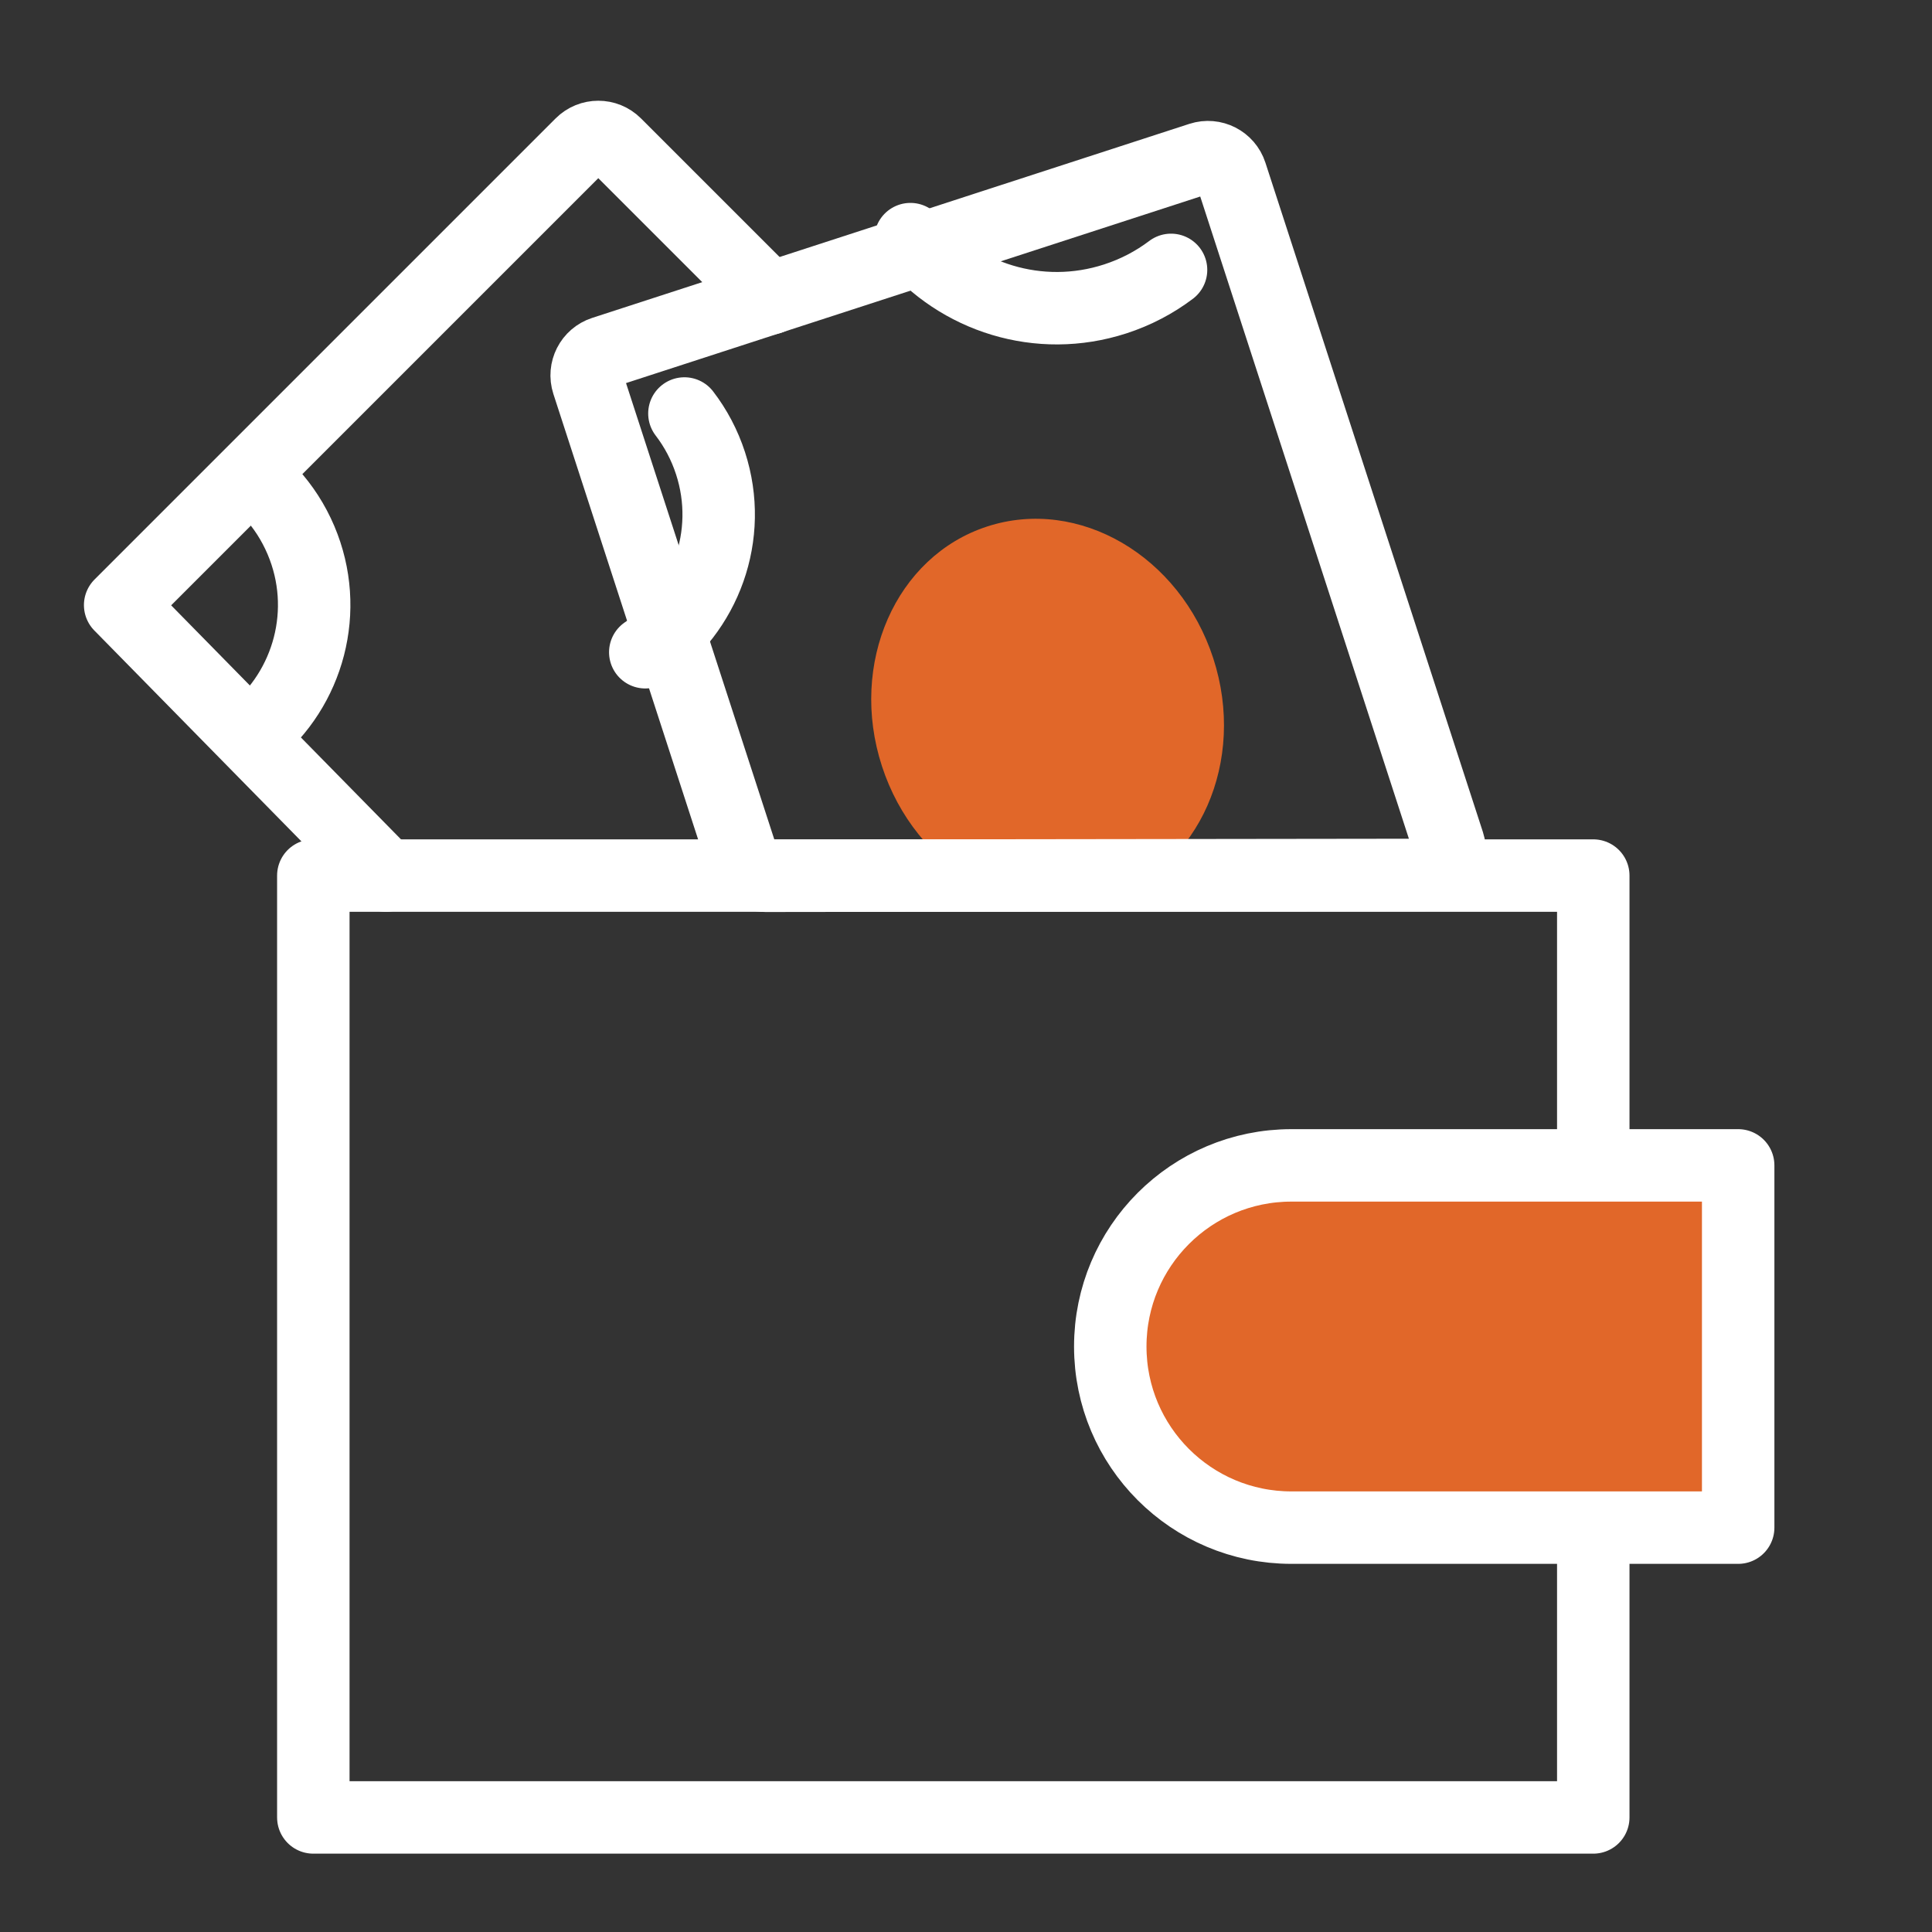 <svg width="80" height="80" xmlns="http://www.w3.org/2000/svg">

 <rect width="100%" height="100%" fill="#333333" stroke="none"/>

 <g>
  <title>background</title>
  <rect fill="none" id="canvas_background" height="402" width="582" y="-1" x="-1"/>
 </g>
 <g>
  <title>Layer 1</title>
  <g id="svg_1" fill-rule="evenodd" fill="currentColor">
   <ellipse stroke="#ffffff" transform="rotate(-18 43.379,29.492) " ry="8.088" rx="7.214" id="svg_9" cy="29.492" cx="43.379" stroke-width="0" fill="#e16729"/>
   <path transform="rotate(-18 42.16,25.386) " id="svg_2" d="m55.078,34.86c0,-5.799 -4.701,-10.5 -10.5,-10.5c-5.799,0 -10.5,4.701 -10.5,10.5m18.396,12.396l21.5,0c1.105,0 2,0.895 2,2l0,17c0,1.105 -0.895,2 -2,2l-21.5,0c-5.799,0 -10.5,-4.701 -10.5,-10.5l0,0c0,-5.799 4.701,-10.5 10.5,-10.5z" fill-rule="nonzero" fill="none"/>
   <polyline fill="none" id="svg_3" points="65.974,63.256 65.974,75.256 12.974,75.256 12.974,36.256 12.974,36.256 65.974,36.256 65.974,48.256 " stroke-width="3" stroke-linejoin="round" stroke-linecap="round" stroke="#ffffff"/>
   <path fill="#e16729" id="svg_4" d="m53.474,48.256l18.5,0l0,15l-18.5,0c-4.142,0 -7.5,-3.358 -7.5,-7.5l0,0c0,-4.142 3.358,-7.5 7.5,-7.5z" stroke-width="3" stroke-linejoin="round" stroke-linecap="round" stroke="#ffffff"/>
   <path fill="none" id="svg_5" transform="rotate(-18 42.16,25.386) " d="m29.16,9.811l26,0c0.552,0 1,0.448 1,1l0,29.149c0,0.552 -0.448,1 -1,1c-0.104,0 -0.208,-0.016 -0.308,-0.049l-26,-8.411c-0.413,-0.133 -0.692,-0.518 -0.692,-0.951l0,-20.738c0,-0.552 0.448,-1 1,-1z" stroke-width="3" stroke-linejoin="round" stroke-linecap="round" stroke="#ffffff"/>
   <path transform="rotate(-18 42.16,25.386) " fill="none" id="svg_6" d="m42.702,9.281c1.146,2.913 3.984,4.975 7.304,4.975c0.899,0 1.762,-0.151 2.566,-0.429m-25.598,8.33c2.879,-0.818 4.988,-3.467 4.988,-6.608c0,-0.804 -0.138,-1.576 -0.392,-2.293" stroke-width="3" stroke-linejoin="round" stroke-linecap="round" stroke="#ffffff"/>
   <path fill="none" id="svg_7" transform="rotate(-23 11.009,25.327) " d="m8.515,29.778c2.879,-0.818 4.988,-3.467 4.988,-6.608c0,-0.804 -0.138,-1.576 -0.392,-2.293" stroke-width="3" stroke-linejoin="round" stroke-linecap="round" stroke="#ffffff"/>
   <path stroke="#ffffff" fill="none" id="svg_8" transform="rotate(-45 20.374,20.756) " d="m6.303,28.606l0.142,-15.698l27,0c0.552,0 1,0.448 1,1l0,9.042" stroke-width="3" stroke-linejoin="round" stroke-linecap="round"/>
  </g>
 </g>
</svg>